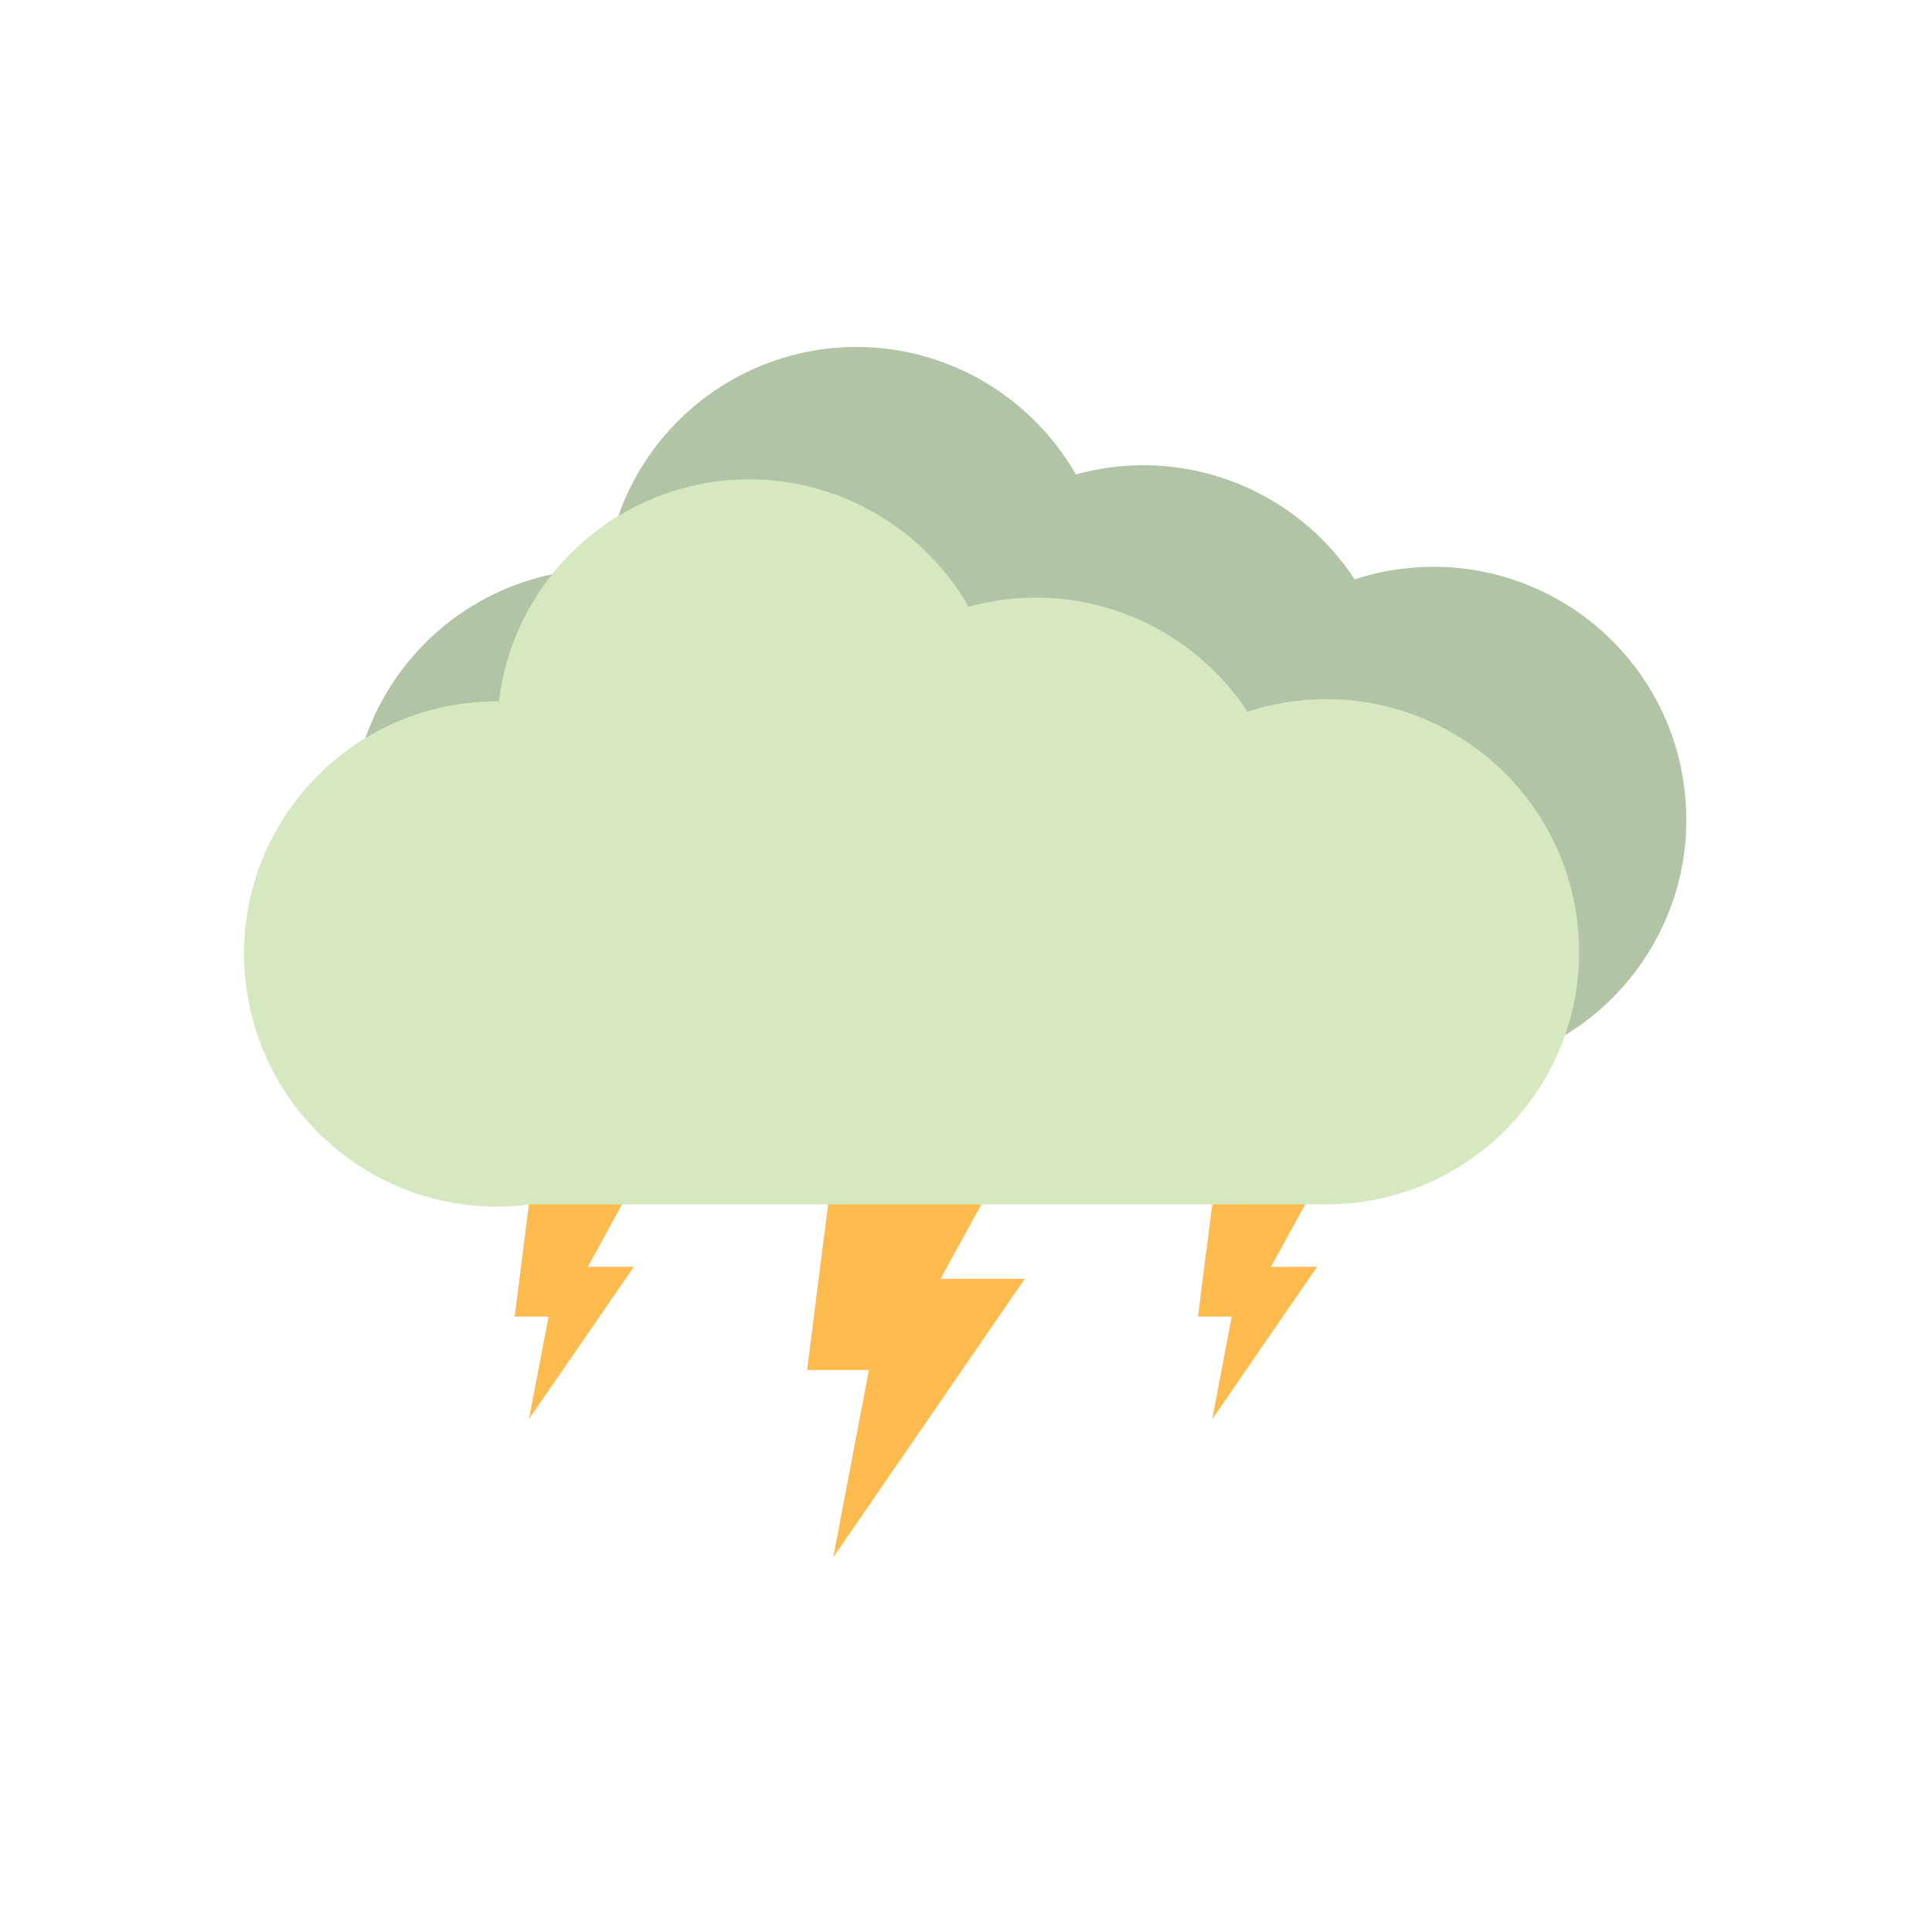<?xml version="1.0" encoding="UTF-8"?>
<svg id="Layer_1" data-name="Layer 1" xmlns="http://www.w3.org/2000/svg" viewBox="0 0 99.1 99.1">
  <defs>
    <style>
      .cls-1 {
        fill: none;
      }

      .cls-2 {
        fill: #fdba4d;
      }

      .cls-3 {
        fill: #b1c4a6;
      }

      .cls-4 {
        fill: #d5e8bf;
      }
    </style>
  </defs>
  <g>
    <polygon class="cls-2" points="42.99 57.73 52.56 57.73 48.24 65.6 52.56 65.6 42.74 79.88 44.57 70.27 41.4 70.27 42.99 57.73"/>
    <polygon class="cls-2" points="27.27 60.67 32.51 60.67 30.15 64.98 32.51 64.98 27.13 72.79 28.14 67.53 26.4 67.53 27.27 60.67"/>
    <polygon class="cls-2" points="62.32 60.67 67.56 60.67 65.19 64.98 67.56 64.98 62.18 72.79 63.18 67.53 61.45 67.53 62.32 60.67"/>
    <path class="cls-3" d="m75.2,54.88c-.54.07-1.12.11-1.65.11h-40.91c-7.09.93-13.59-4.09-14.51-11.19-.93-7.09,4.09-13.59,11.19-14.51.6-.07,1.19-.11,1.77-.11.68-5.74,5.19-10.49,11.19-11.28,5.37-.68,10.38,2.02,12.91,6.44.58-.18,1.18-.28,1.79-.37,5.1-.65,9.88,1.74,12.51,5.75.77-.26,1.56-.44,2.39-.54,7.09-.91,13.59,4.09,14.51,11.19.93,7.09-4.09,13.59-11.19,14.51Z"/>
    <path class="cls-4" d="m69.7,61.67c-.54.07-1.12.11-1.65.11H27.14c-7.09.93-13.59-4.09-14.51-11.19-.93-7.09,4.09-13.59,11.19-14.51.6-.07,1.19-.11,1.77-.11.68-5.74,5.19-10.49,11.19-11.28,5.37-.68,10.38,2.02,12.91,6.44.58-.18,1.18-.28,1.79-.37,5.1-.65,9.88,1.74,12.51,5.75.77-.26,1.56-.44,2.39-.54,7.09-.91,13.59,4.09,14.51,11.19.93,7.09-4.09,13.59-11.19,14.51Z"/>
  </g>
  <g>
    <rect class="cls-1" width="99.1" height="99.1"/>
    <rect class="cls-1" x="0" width="99.1" height="12.48"/>
    <rect class="cls-1" x="0" y="86.62" width="98.87" height="12.48"/>
    <rect class="cls-1" x="43.31" y="43.31" width="99.1" height="12.48" transform="translate(142.41 -43.31) rotate(90)"/>
    <rect class="cls-1" x="-43.31" y="43.31" width="99.1" height="12.48" transform="translate(55.79 43.31) rotate(90)"/>
  </g>
</svg>